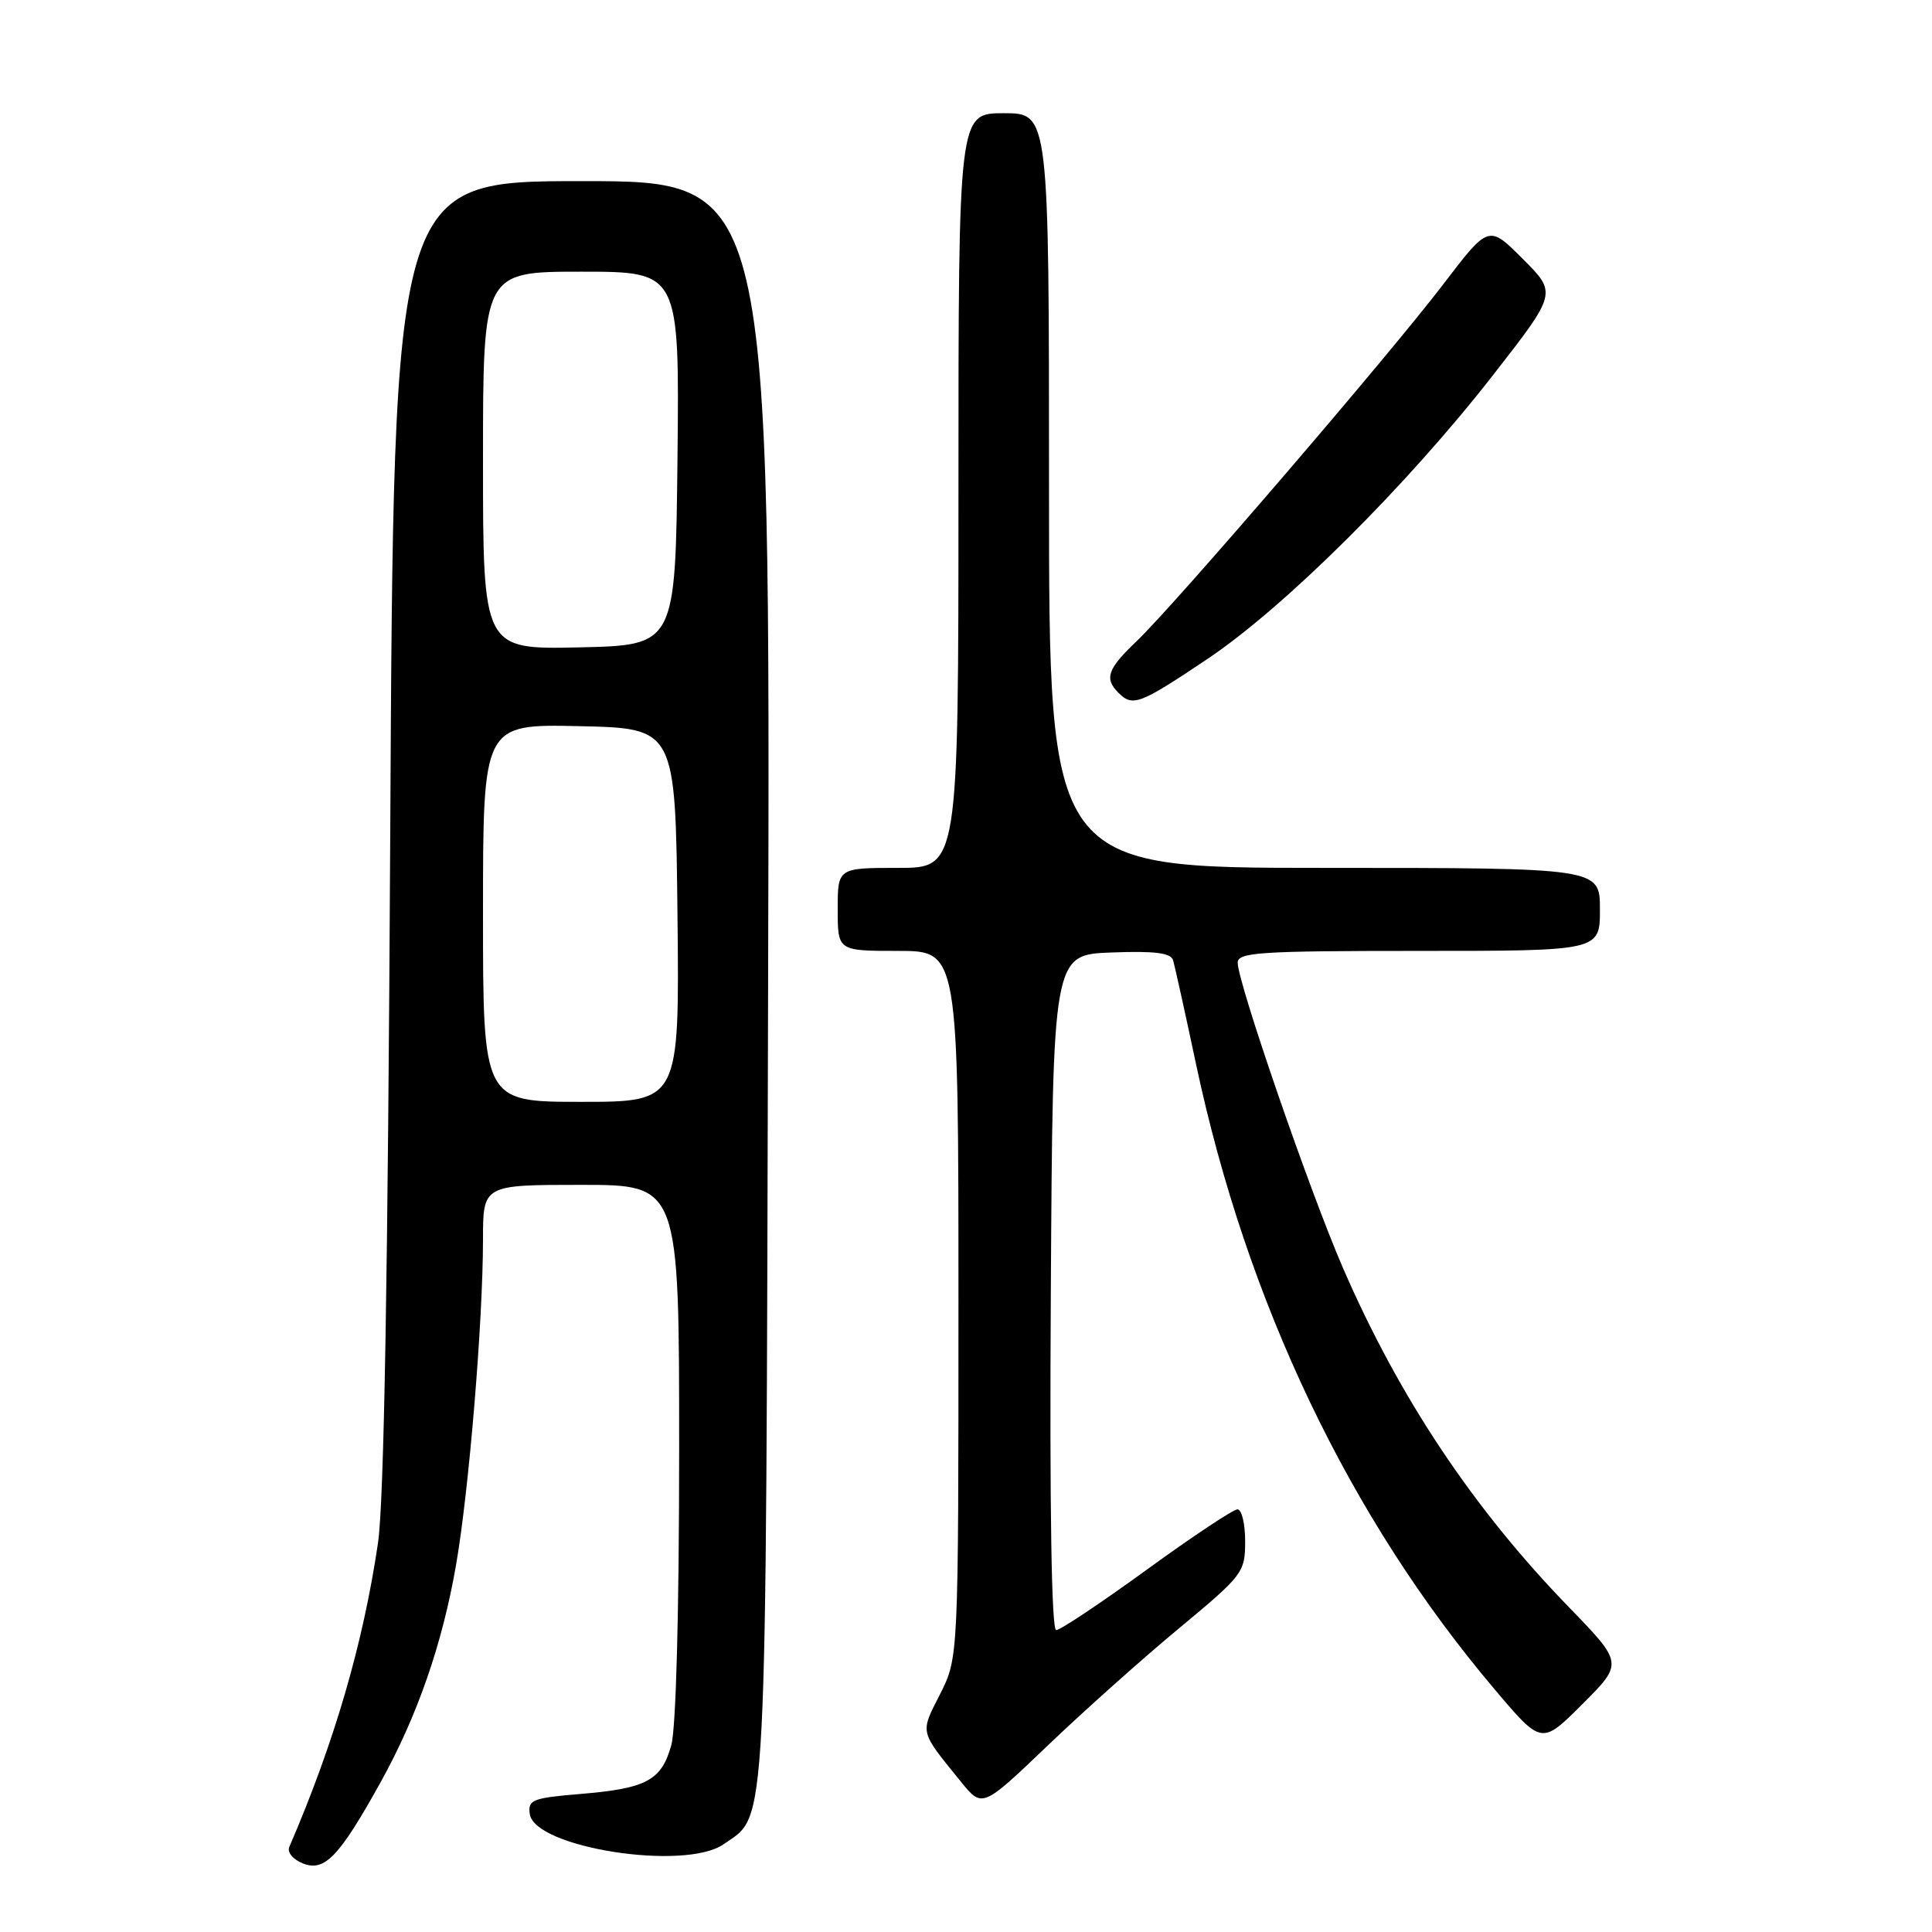 <?xml version="1.0" encoding="UTF-8" standalone="no"?>
<!DOCTYPE svg PUBLIC "-//W3C//DTD SVG 1.1//EN" "http://www.w3.org/Graphics/SVG/1.1/DTD/svg11.dtd" >
<svg xmlns="http://www.w3.org/2000/svg" xmlns:xlink="http://www.w3.org/1999/xlink" version="1.1" viewBox="0 0 256 256">
 <g >
 <path fill="currentColor"
d=" M 50.38 236.25 C 55.30 227.40 58.62 217.83 60.44 207.30 C 62.16 197.34 63.99 175.10 64.00 164.25 C 64.00 157.00 64.00 157.00 77.00 157.00 C 90.00 157.00 90.00 157.00 89.99 192.25 C 89.99 213.53 89.58 228.98 88.95 231.24 C 87.65 235.92 85.68 236.98 76.90 237.71 C 70.54 238.24 69.93 238.49 70.20 240.37 C 70.85 244.85 90.77 247.95 95.88 244.37 C 101.73 240.28 101.47 245.18 101.78 129.75 C 102.07 24.00 102.07 24.00 77.12 24.00 C 52.16 24.00 52.16 24.00 51.71 110.25 C 51.40 169.15 50.89 199.04 50.08 204.50 C 48.11 217.84 44.29 230.92 38.33 244.74 C 38.03 245.44 38.83 246.40 40.15 246.92 C 43.01 248.05 44.95 246.02 50.38 236.25 Z  M 156.24 215.75 C 164.70 208.72 164.98 208.37 164.99 204.25 C 164.99 201.91 164.54 200.00 163.97 200.00 C 163.41 200.00 157.99 203.60 151.94 208.00 C 145.88 212.40 140.49 216.00 139.95 216.00 C 139.33 216.00 139.07 199.84 139.24 171.25 C 139.50 126.50 139.50 126.50 147.27 126.21 C 152.95 125.99 155.14 126.26 155.43 127.21 C 155.65 127.92 157.02 134.12 158.48 141.00 C 165.21 172.64 178.82 201.15 198.05 223.85 C 204.27 231.21 204.27 231.21 209.68 225.80 C 215.09 220.39 215.09 220.39 207.87 212.94 C 195.17 199.85 185.39 185.16 177.94 167.99 C 173.56 157.90 164.00 130.18 164.00 127.56 C 164.00 126.19 166.90 126.00 188.00 126.00 C 212.00 126.00 212.00 126.00 212.00 120.50 C 212.00 115.00 212.00 115.00 175.50 115.00 C 139.00 115.00 139.00 115.00 139.00 65.00 C 139.00 15.00 139.00 15.00 133.00 15.00 C 127.00 15.00 127.00 15.00 127.00 65.00 C 127.00 115.00 127.00 115.00 119.00 115.00 C 111.00 115.00 111.00 115.00 111.00 120.50 C 111.00 126.00 111.00 126.00 119.00 126.00 C 127.00 126.00 127.00 126.00 127.00 172.83 C 127.00 219.66 127.00 219.66 124.56 224.49 C 121.90 229.74 121.78 229.24 127.33 236.09 C 130.16 239.58 130.16 239.58 138.83 231.29 C 143.60 226.73 151.43 219.73 156.24 215.75 Z  M 160.00 87.31 C 170.25 80.43 186.42 64.36 197.90 49.62 C 206.31 38.83 206.31 38.83 201.78 34.31 C 197.26 29.78 197.26 29.78 191.26 37.64 C 184.04 47.11 155.68 80.12 150.62 84.95 C 146.75 88.63 146.30 89.90 148.20 91.80 C 150.09 93.69 150.99 93.35 160.00 87.31 Z  M 64.00 120.97 C 64.00 95.94 64.00 95.94 76.75 96.22 C 89.50 96.50 89.50 96.50 89.77 121.25 C 90.03 146.00 90.03 146.00 77.02 146.00 C 64.00 146.00 64.00 146.00 64.00 120.97 Z  M 64.00 61.03 C 64.00 36.00 64.00 36.00 77.02 36.00 C 90.03 36.00 90.03 36.00 89.77 60.75 C 89.50 85.50 89.50 85.50 76.75 85.78 C 64.00 86.06 64.00 86.06 64.00 61.03 Z "/>
</g>
</svg>